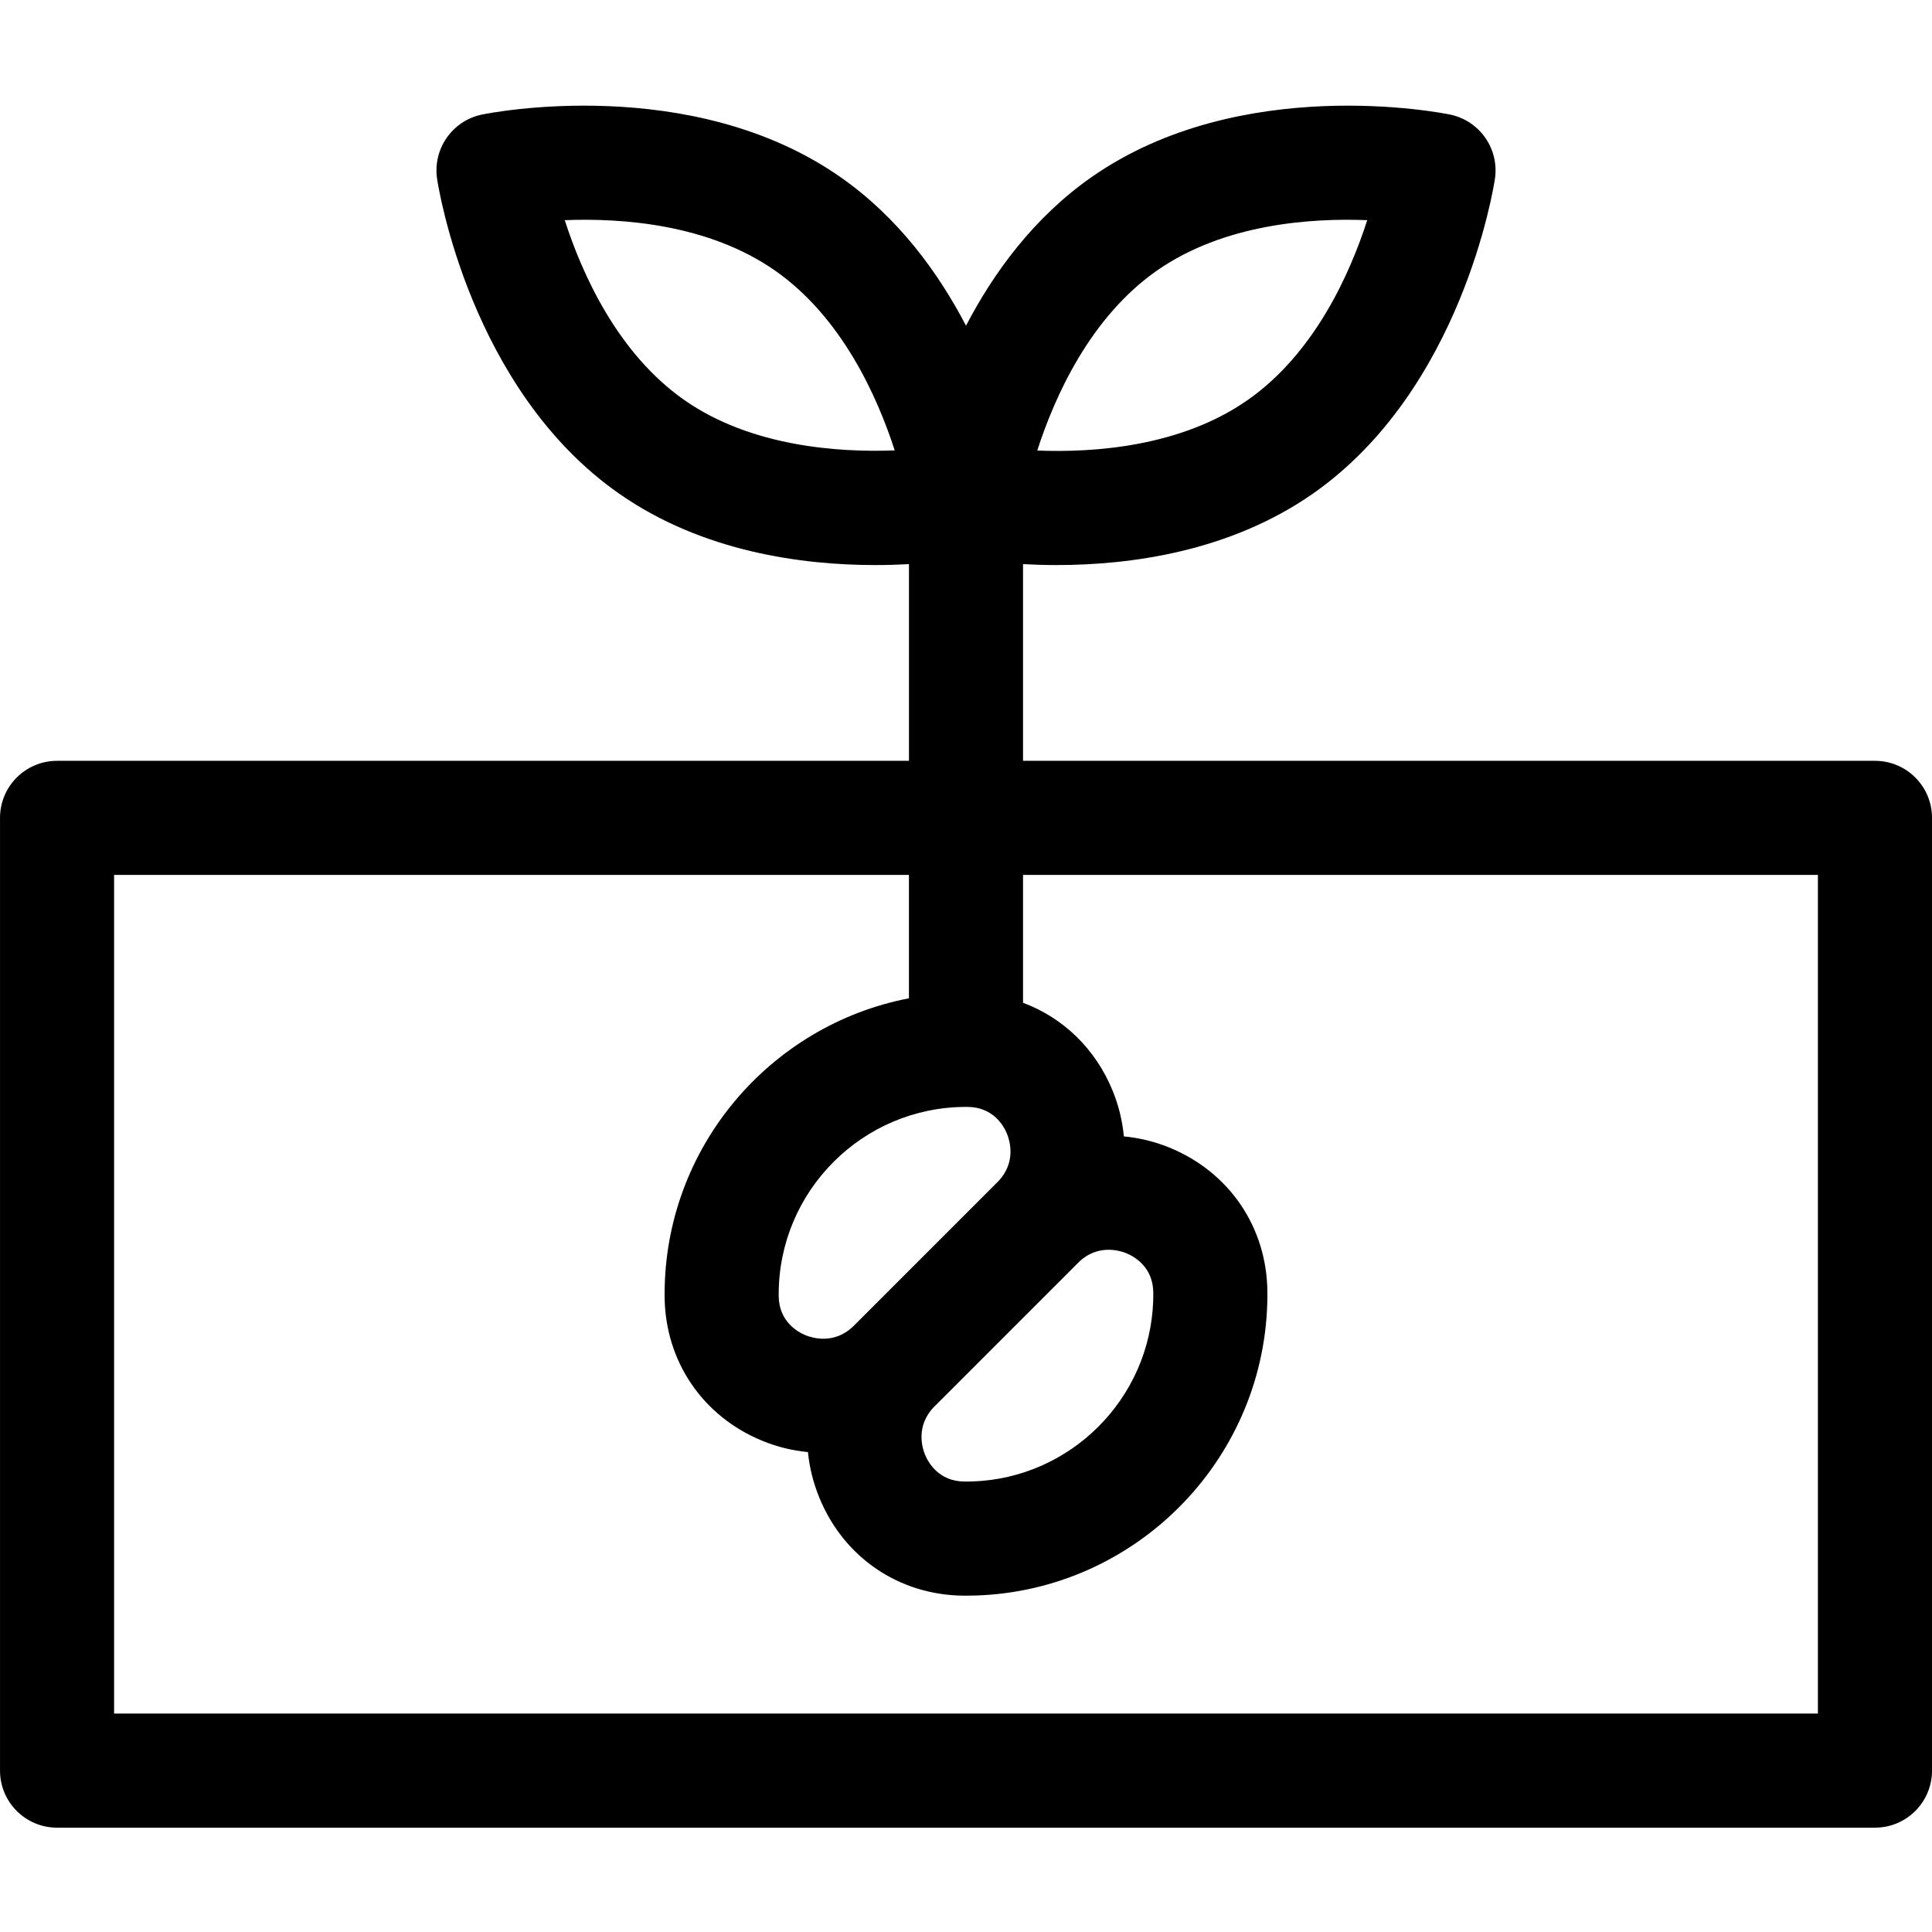 <svg height="512pt" viewBox="0 -28 512 512" width="512pt" xmlns="http://www.w3.org/2000/svg"><path d="m496.883 173.625h-225.77v-52.125c2.754.152 5.738.246 8.922.246 19.363 0 45.777-3.484 67.871-18.906 39.453-27.543 47.922-81.156 48.262-83.426 1.195-7.945-4.035-15.441-11.906-17.059-2.246-.461-55.496-10.992-94.949 16.551-15.344 10.711-25.996 25.363-33.312 39.406-7.316-14.043-17.969-28.695-33.312-39.406-39.453-27.543-92.703-17.012-94.949-16.551-7.871 1.617-13.102 9.113-11.906 17.059.34 2.27 8.809 55.883 48.262 83.426 22.094 15.422 48.504 18.906 67.871 18.906 3.18 0 6.168-.094 8.918-.246v52.125h-225.766c-8.348 0-15.117 6.77-15.117 15.117v252.492c0 8.348 6.77 15.117 15.117 15.117h481.766c8.348 0 15.117-6.77 15.117-15.117v-252.492c0-8.348-6.77-15.117-15.117-15.117zm-190.266-129.93c17.688-12.344 40.641-13.945 55.715-13.348-4.633 14.367-14.051 35.352-31.734 47.699-17.688 12.348-40.641 13.953-55.715 13.352 4.637-14.371 14.051-35.355 31.734-47.703zm-125.219 34.352c-17.684-12.348-27.102-33.34-31.734-47.699 15.082-.602 38.031 1.004 55.715 13.348 17.668 12.336 27.086 33.301 31.727 47.664-15.121.578-38.133-1.043-55.707-13.312zm300.367 348.066h-451.531v-222.25h210.645v32.699c-36.836 7.09-64.754 39.547-64.754 78.422l.004.664c.141 17.07 10.07 31.703 25.918 38.191 3.926 1.609 7.988 2.59 12.062 2.973.402 4.07 1.41 8.152 3.047 12.141 6.504 15.863 21.172 25.793 38.277 25.914h.562c.887 0 1.773-.016 2.66-.043 41.945-1.367 75.848-35.301 77.176-77.254.035-1.07.051-2.133.039-3.184-.125-17.09-10.055-31.746-25.914-38.246-3.945-1.617-8.031-2.602-12.125-2.98-.379-4.098-1.363-8.184-2.98-12.133-4.555-11.125-13.129-19.328-23.738-23.277v-33.887h210.652zm-187.977-122.914c2.156 0 3.898.59 4.699.918 2.133.875 7.098 3.645 7.148 10.5.004.66-.004 1.324-.023 1.992-.828 26.062-21.887 47.145-47.949 47.992-.676.023-1.348.031-2.023.027-6.859-.047-9.637-5.02-10.512-7.152-.699-1.703-2.578-7.656 2.535-12.773l.008-.004 38.047-38.051c2.703-2.703 5.648-3.449 8.07-3.449zm-29.457-17.926-38.047 38.051c-5.117 5.113-11.074 3.23-12.781 2.535-2.129-.875-7.082-3.637-7.141-10.422v-.453c0-27.371 22.27-49.641 49.637-49.641h.414c6.824.059 9.586 5.012 10.457 7.141.699 1.707 2.578 7.668-2.531 12.781-.004.004-.008.008-.008.008zm0 0"/></svg>